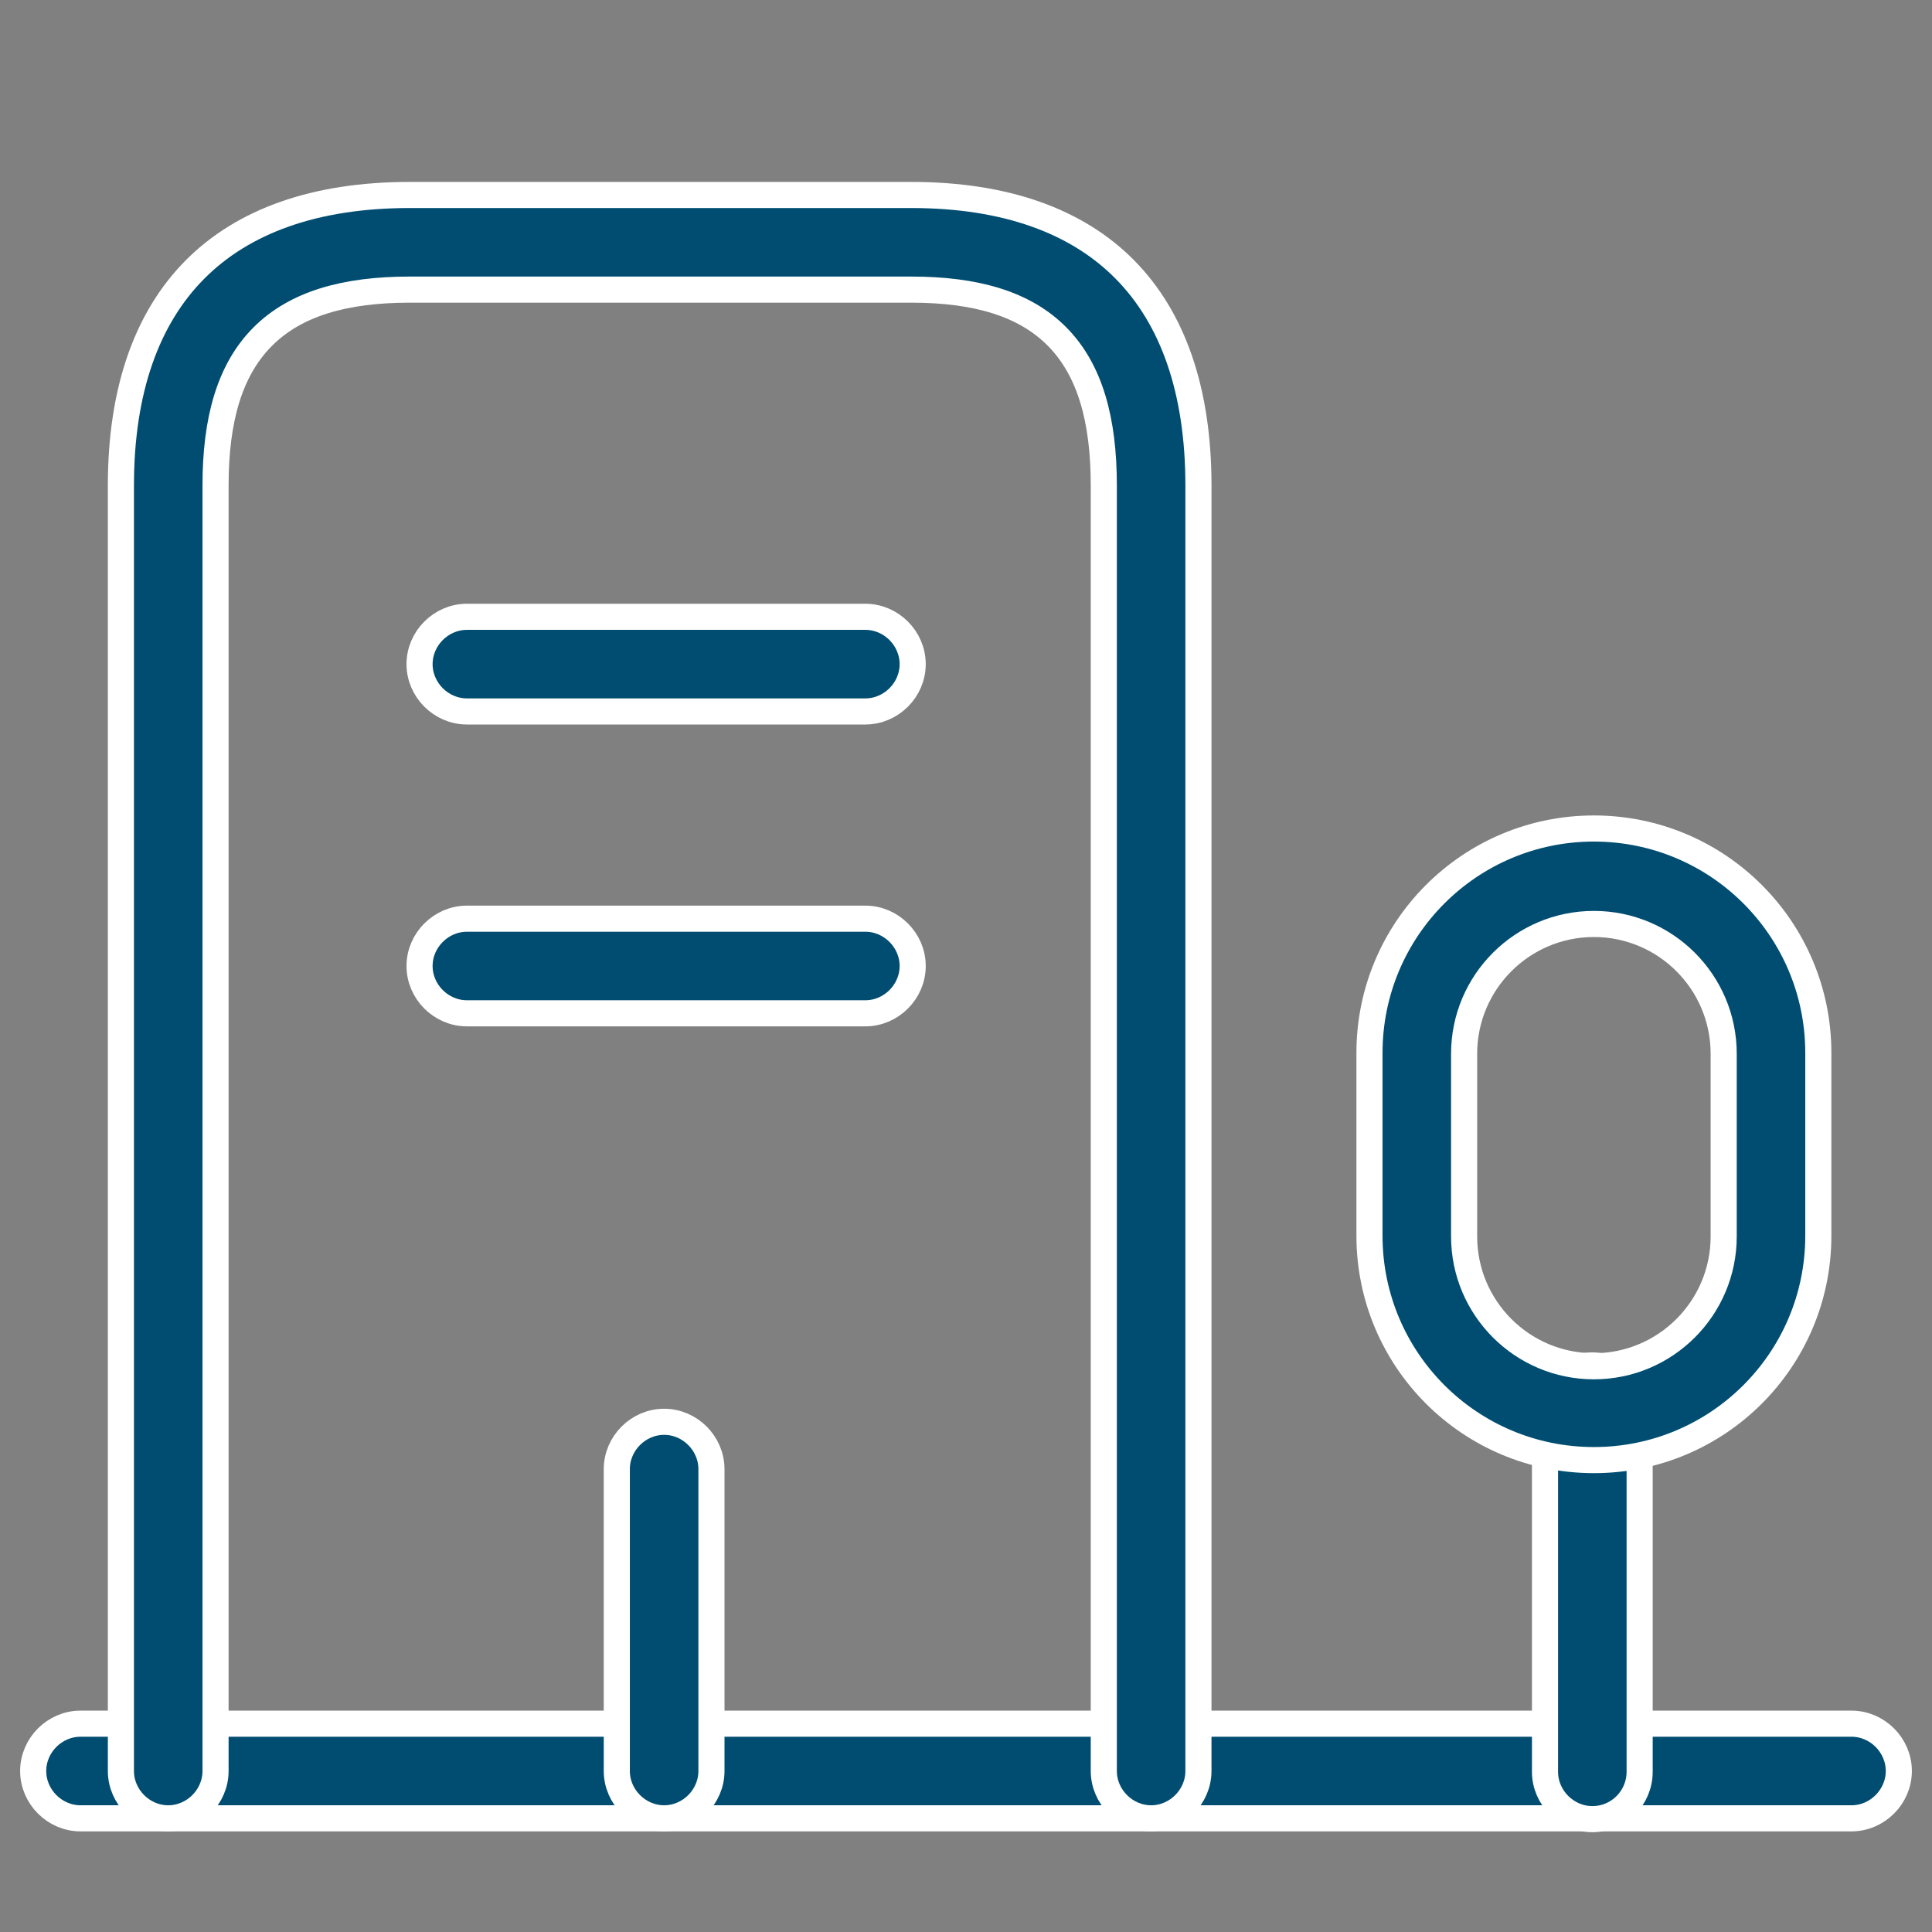<svg width="74" height="74" viewBox="0 0 74 74" fill="none" xmlns="http://www.w3.org/2000/svg">
<rect x="0" y="0" width="74" height="74" fill="#808080" stroke="none"/>
<path d="M70.916 69.646H3.083C2.095 69.646 1.271 68.821 1.271 67.833C1.271 66.845 2.095 66.021 3.083 66.021H70.916C71.904 66.021 72.729 66.845 72.729 67.833C72.729 68.821 71.904 69.646 70.916 69.646Z" fill="#004D71" stroke="white"/>
<path d="M60.989 69.677C60.001 69.677 59.177 68.852 59.177 67.864V54.112C59.177 53.124 60.001 52.3 60.989 52.3C61.977 52.3 62.802 53.124 62.802 54.112V67.864C62.802 68.857 62.004 69.677 60.989 69.677Z" fill="#004D71" stroke="white"/>
<path d="M61.05 55.925C56.3 55.925 52.454 52.079 52.454 47.329V40.33C52.454 35.58 56.3 31.734 61.05 31.734C65.8 31.734 69.646 35.58 69.646 40.33V47.329C69.646 52.079 65.8 55.925 61.05 55.925ZM61.05 35.39C58.307 35.39 56.079 37.618 56.079 40.361V47.36C56.079 50.103 58.307 52.331 61.05 52.331C63.793 52.331 66.021 50.103 66.021 47.36V40.361C66.021 37.618 63.793 35.39 61.05 35.39Z" fill="#004D71" stroke="white"/>
<path d="M44.091 69.646C43.103 69.646 42.278 68.821 42.278 67.833V18.593C42.278 16.085 41.752 14.177 40.501 12.904C39.247 11.629 37.367 11.093 34.903 11.093H15.693C13.214 11.093 11.319 11.629 10.055 12.902C8.79 14.175 8.256 16.084 8.256 18.593V67.833C8.256 68.821 7.431 69.646 6.443 69.646C5.455 69.646 4.631 68.821 4.631 67.833V18.593C4.631 14.935 5.631 12.172 7.469 10.323C9.306 8.475 12.053 7.468 15.693 7.468H34.903C38.527 7.468 41.258 8.474 43.084 10.322C44.911 12.171 45.903 14.934 45.903 18.593V67.833C45.903 68.821 45.079 69.646 44.091 69.646Z" fill="#004D71" stroke="white"/>
<path d="M33.145 27.25H17.883C16.895 27.25 16.07 26.425 16.07 25.438C16.07 24.45 16.895 23.625 17.883 23.625H33.145C34.133 23.625 34.958 24.45 34.958 25.438C34.958 26.425 34.133 27.25 33.145 27.25Z" fill="#004D71" stroke="white"/>
<path d="M33.145 38.812H17.883C16.895 38.812 16.07 37.988 16.07 37C16.07 36.012 16.895 35.188 17.883 35.188H33.145C34.133 35.188 34.958 36.012 34.958 37C34.958 37.988 34.133 38.812 33.145 38.812Z" fill="#004D71" stroke="white"/>
<path d="M25.438 69.646C24.45 69.646 23.625 68.821 23.625 67.833V56.271C23.625 55.283 24.45 54.458 25.438 54.458C26.425 54.458 27.25 55.283 27.25 56.271V67.833C27.25 68.821 26.425 69.646 25.438 69.646Z" fill="#004D71" stroke="white"/>
</svg>
